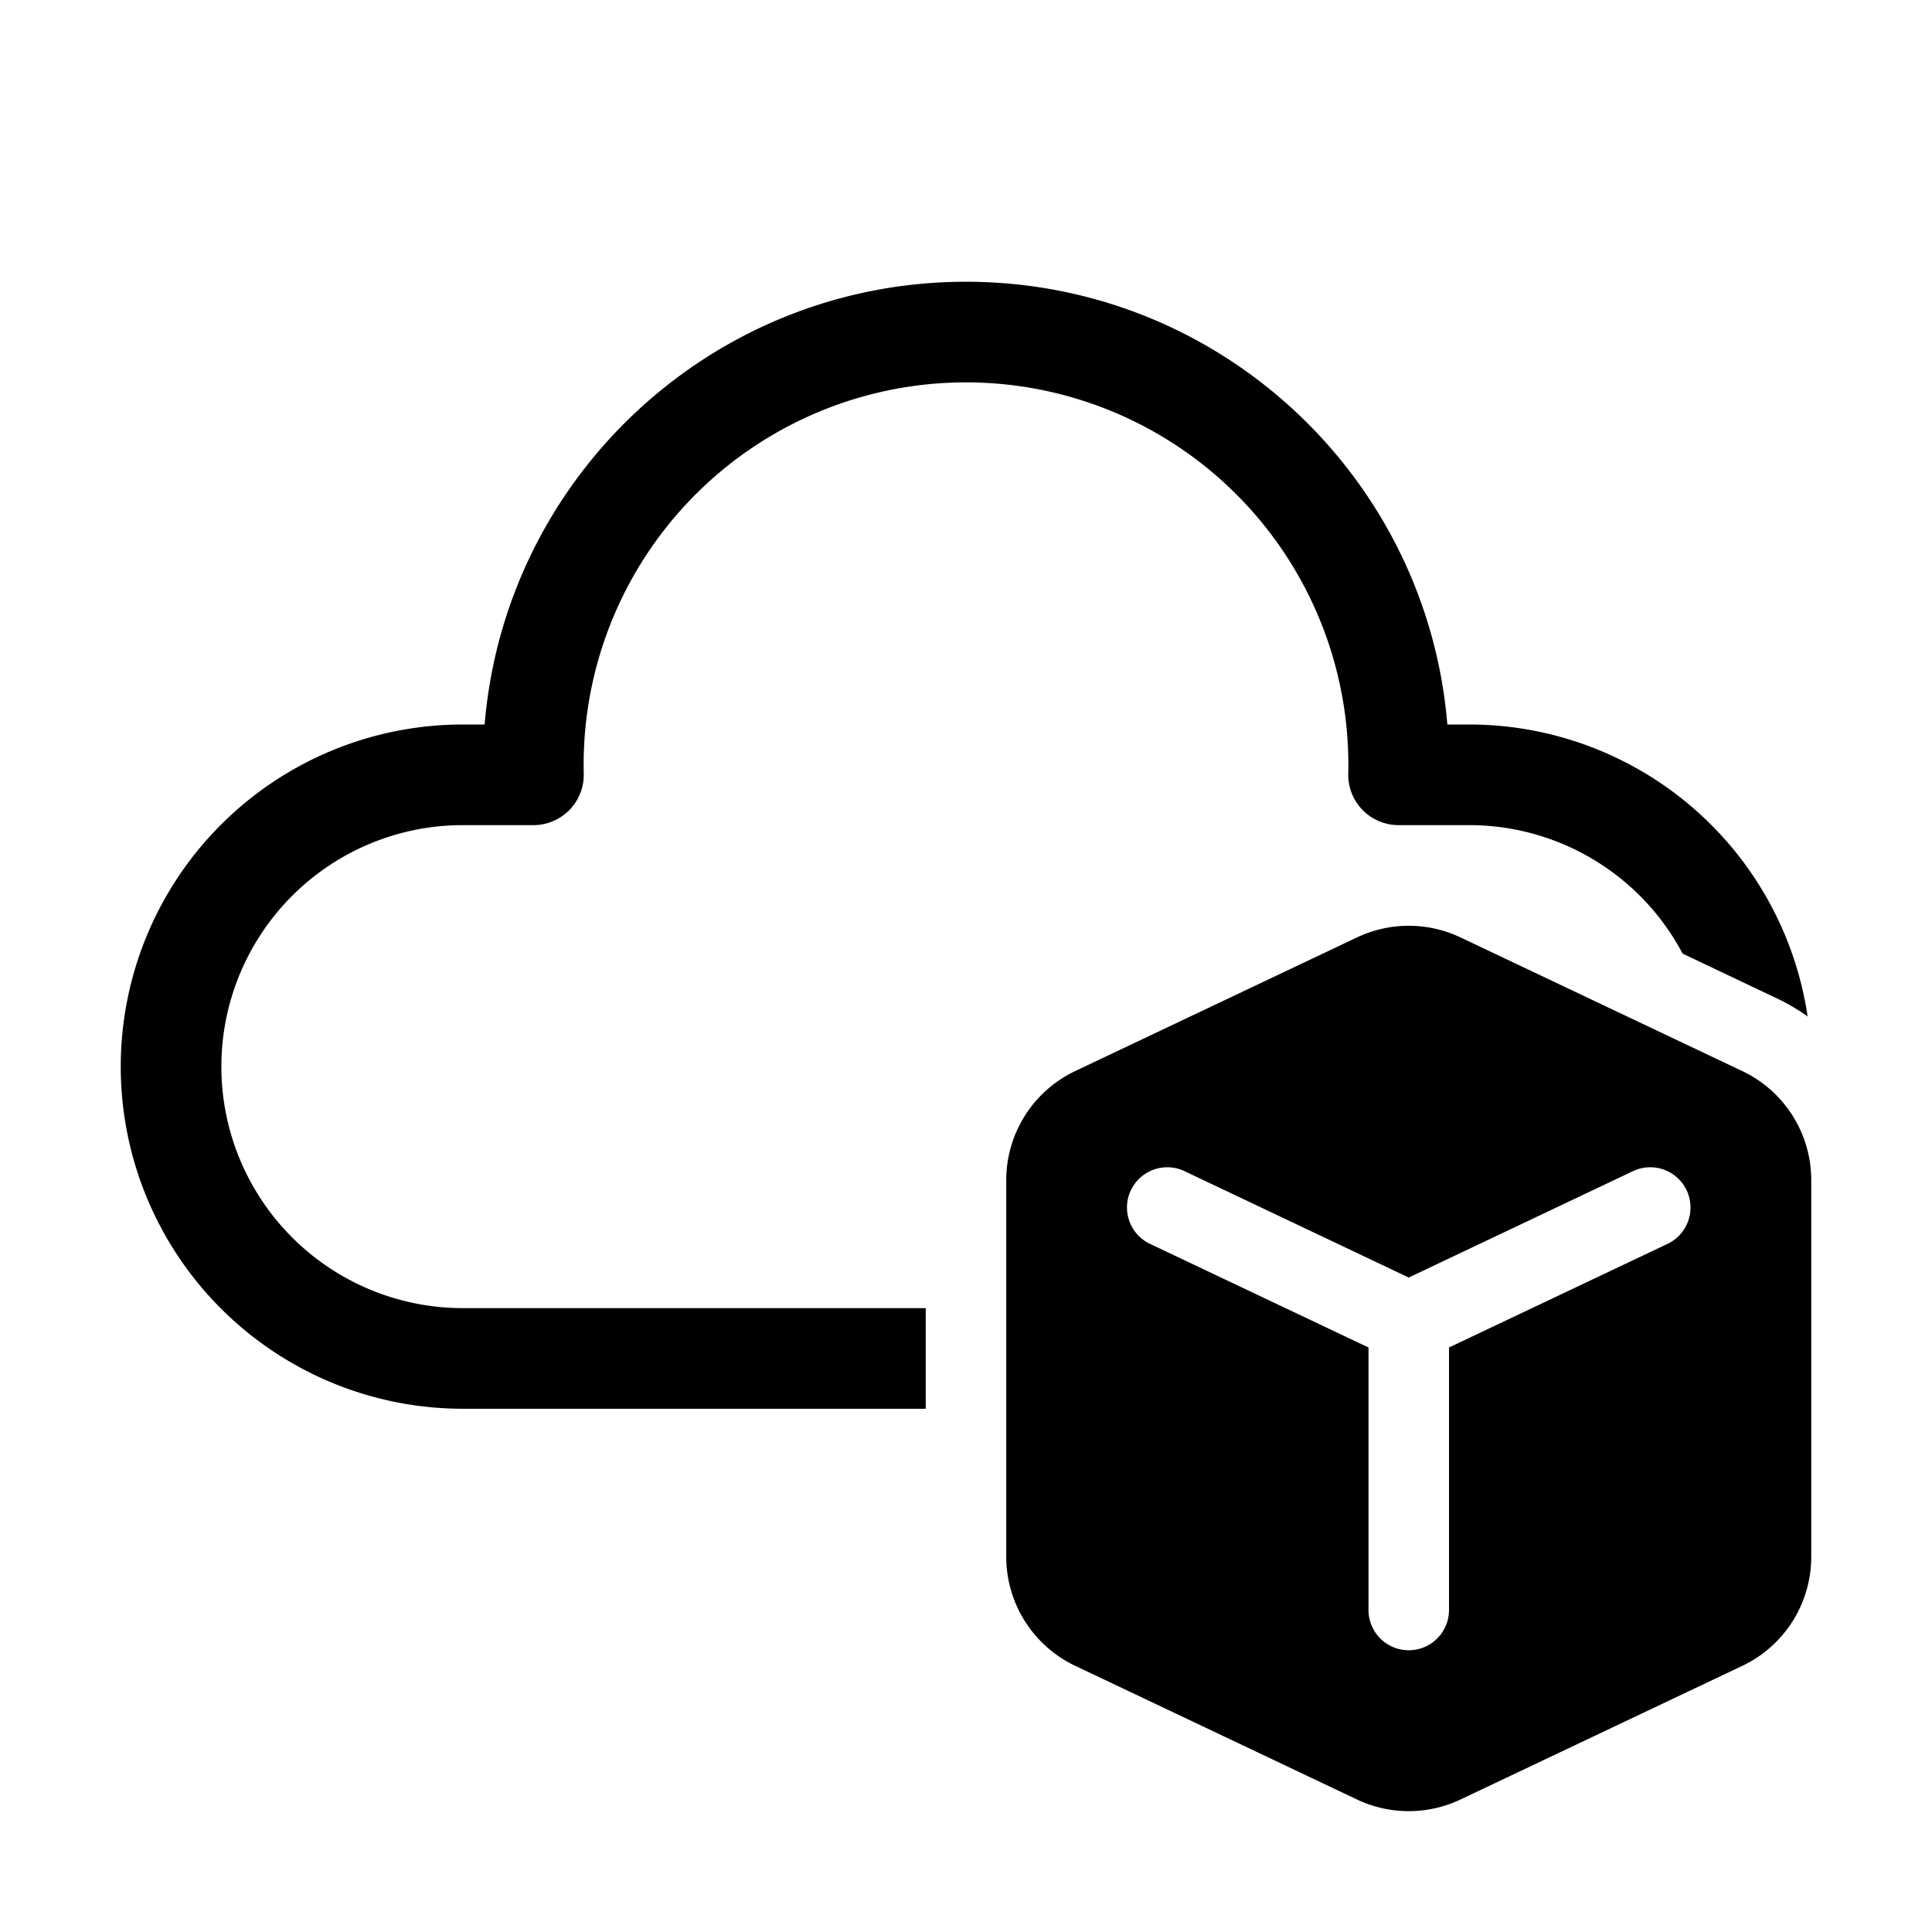 <svg xmlns="http://www.w3.org/2000/svg" width="1em" height="1em" viewBox="0 0 48 48"><path fill="currentColor" d="M24 9.5a9.5 9.5 0 0 0-9.497 9.721a1.25 1.25 0 0 1-1.25 1.279H11.5a6 6 0 0 0 0 12H23V35H11.5a8.5 8.5 0 0 1 0-17h.541C12.55 11.84 17.71 7 24 7s11.45 4.84 11.959 11h.541a8.502 8.502 0 0 1 8.41 7.254a5.001 5.001 0 0 0-.767-.451l-2.338-1.11A6 6 0 0 0 36.5 20.5h-1.753a1.25 1.25 0 0 1-1.25-1.279A9.5 9.5 0 0 0 24 9.5m21 29.177V29.32a3 3 0 0 0-1.714-2.71l-7-3.32a3 3 0 0 0-2.572 0l-7 3.32A3 3 0 0 0 25 29.32v9.357a3 3 0 0 0 1.714 2.71l7 3.321a3 3 0 0 0 2.572 0l7-3.32A3 3 0 0 0 45 38.678m-16.903-9.106a1 1 0 0 1 1.332-.475L35 31.74l5.571-2.643a1 1 0 0 1 .858 1.807L36 33.478V40a1 1 0 1 1-2 0v-6.522l-5.429-2.575a1 1 0 0 1-.475-1.332"/></svg>